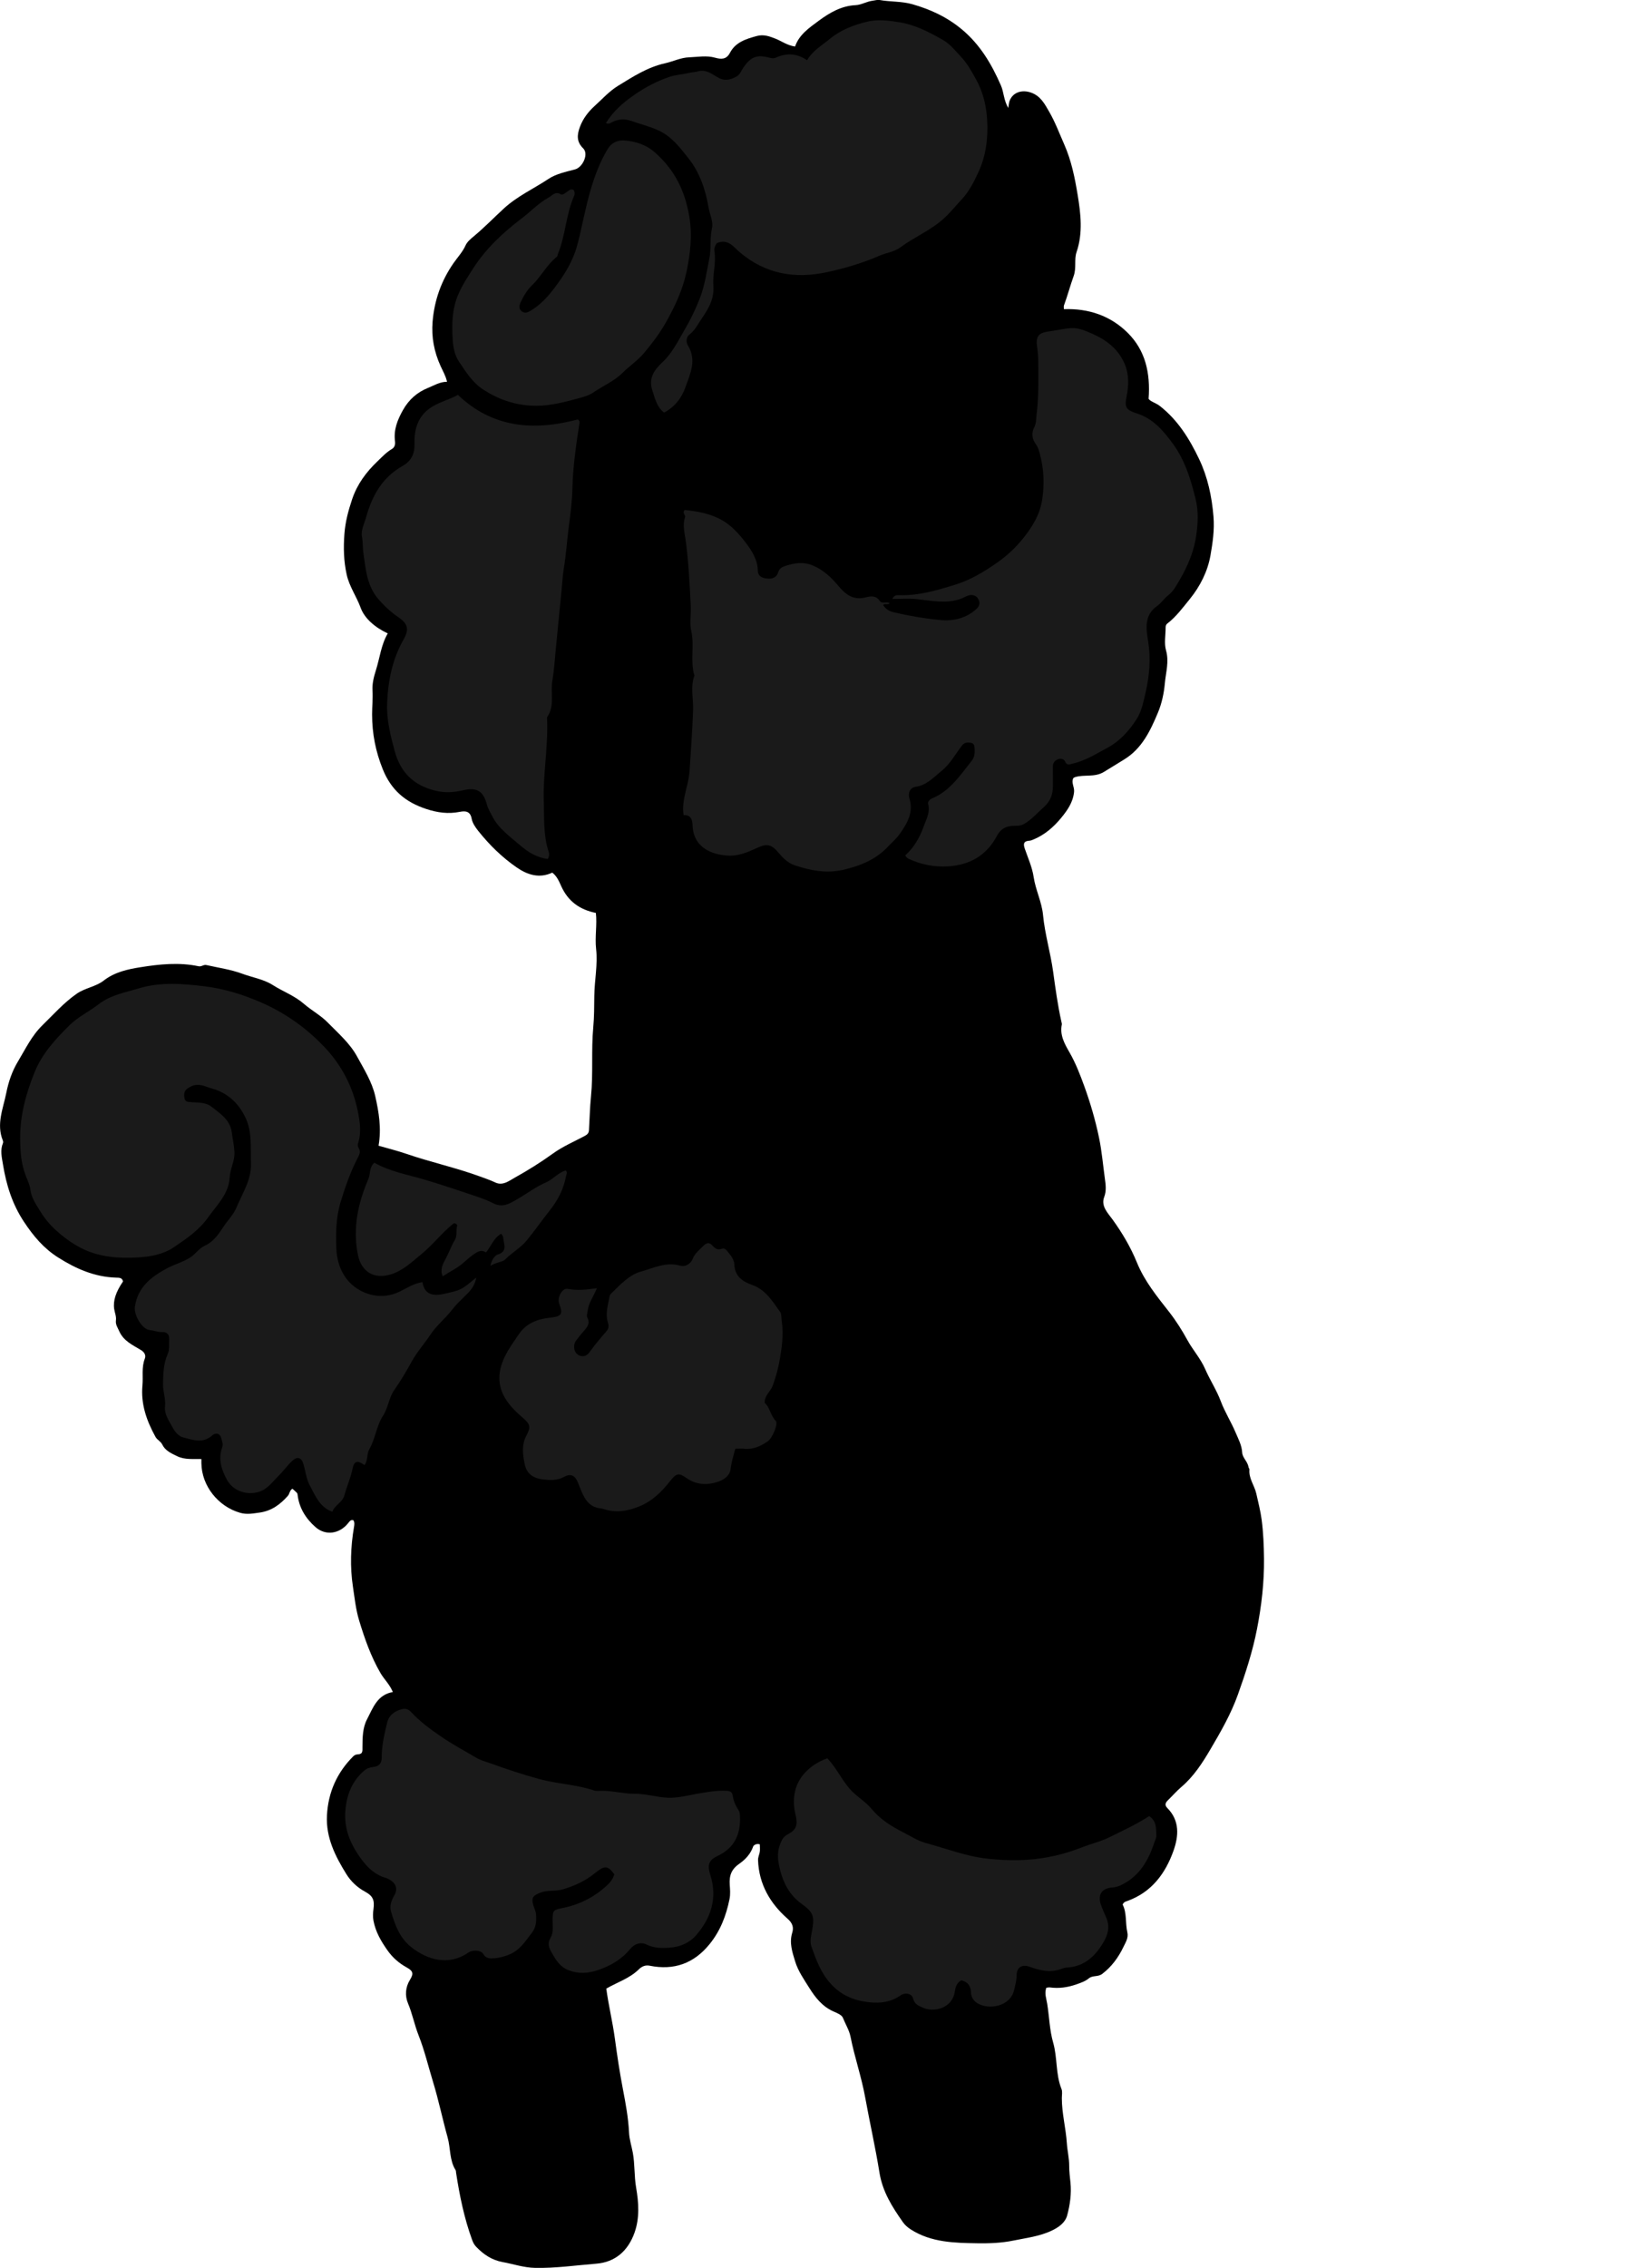 <?xml version="1.0" encoding="utf-8"?>
<!-- Generator: Adobe Illustrator 24.1.1, SVG Export Plug-In . SVG Version: 6.00 Build 0)  -->
<svg version="1.1" id="Layer_1" xmlns="http://www.w3.org/2000/svg" xmlns:xlink="http://www.w3.org/1999/xlink" x="0px" y="0px"
	 width="679.35" height="934.51" viewBox="0 0 679.35 934.51" style="enable-background:new 0 0 679.35 934.51;" xml:space="preserve">
<style type="text/css">
	.st0{fill:#1A1A1A;}
</style>
<g>
	<path d="M161.94,697.2c-1.28-3.16-3.58-5.23-5.09-7.82c-3.97-6.84-6.5-14.11-8.79-21.62c-1.41-4.64-1.88-9.38-2.58-14.02
		c-1.22-8.09-0.95-16.35,0.44-24.5c0.16-0.94,0.34-1.97-0.28-2.87c-1.12-0.28-1.62,0.6-2.12,1.23c-3.53,4.43-9.29,5.32-13.48,1.62
		c-3.96-3.49-6.73-7.85-7.36-13.29c-0.08-0.72-0.1-0.72-2.13-2.5c-1.16,0.63-1.13,2.08-1.9,2.94c-3.15,3.55-6.76,6.23-11.71,6.89
		c-2.68,0.36-5.15,0.88-7.95,0.08c-9.05-2.58-15.88-11.1-15.97-20.48c0-0.5,0-0.99,0-1.67c-3.4-0.12-6.72,0.39-9.97-1.16
		c-2.49-1.19-4.96-2.33-6.14-4.78c-0.7-1.44-2.1-1.9-2.82-3.21c-3.65-6.61-6.09-13.52-5.37-21.17c0.34-3.65-0.43-7.38,0.96-10.99
		c0.52-1.34,0.04-2.62-1.64-3.64c-3.35-2.03-7.1-3.69-8.88-7.71c-0.65-1.48-1.6-2.78-1.37-4.47c0.23-1.66-0.49-3.15-0.72-4.73
		c-0.51-3.43,0.72-7.04,3.65-11.33c-0.37-1.62-1.65-1.52-2.91-1.56c-8.82-0.28-16.49-3.64-23.86-8.31
		c-5.97-3.78-10.17-8.82-14.03-14.63c-4.88-7.34-7.33-15.26-8.71-23.77c-0.48-2.96-1.2-5.78,0-8.69c0.13-0.31,0.09-0.77-0.04-1.1
		c-2.76-6.8,0.14-13.15,1.43-19.65c0.91-4.56,2.41-8.95,4.76-12.84c3.11-5.15,5.64-10.62,10.15-15.02
		c4.59-4.47,8.8-9.27,14.11-12.97c3.45-2.4,7.88-2.89,11.11-5.4c4.55-3.54,9.93-4.69,15.17-5.52c7.89-1.26,15.97-2.1,23.97-0.4
		c1.22,0.26,2.02-0.76,3.19-0.5c4.98,1.12,10.07,1.82,14.87,3.6c4.17,1.55,8.76,2.24,12.5,4.63c4.21,2.69,8.95,4.37,12.83,7.74
		c3.12,2.71,6.91,4.72,9.84,7.71c4.32,4.41,9.14,8.57,12.09,13.99c2.86,5.24,6.17,10.47,7.5,16.36c1.48,6.58,2.62,13.3,1.36,20.41
		c3.71,1.08,7.71,2.06,11.58,3.39c9.92,3.4,20.2,5.63,30.06,9.23c2.18,0.8,4.36,1.52,6.47,2.53c3.06,1.47,5.65-0.64,7.99-1.95
		c5.42-3.02,10.72-6.31,15.74-9.94c4.09-2.95,8.66-4.89,13.04-7.22c1.09-0.58,1.78-1.11,1.86-2.44c0.28-4.61,0.37-9.26,0.83-13.84
		c0.96-9.52,0.06-19.07,0.94-28.54c0.4-4.34,0.38-8.64,0.43-12.95c0.08-6.46,1.47-12.88,0.74-19.34c-0.56-5,0.47-9.99-0.1-14.84
		c-6.73-1.37-11.44-4.8-14.27-11.01c-0.87-1.91-1.74-4.1-3.69-5.6c-5.3,2.49-10.2,0.96-14.68-2.14c-6.03-4.16-11.23-9.27-15.8-14.99
		c-1.19-1.49-2.43-3.26-2.75-5.06c-0.59-3.3-2.78-3.27-4.98-2.84c-4.74,0.93-9.09,0.33-13.74-1.19c-8.61-2.81-14.46-7.8-17.91-16.33
		c-2.98-7.37-4.42-14.76-4.42-22.67c0-3.27,0.36-6.53,0.17-9.8c-0.17-2.85,0.52-5.58,1.38-8.3c1.62-5.09,2.14-10.51,4.9-15.24
		c-5.16-2.42-9.53-6.09-11.17-10.58c-1.7-4.66-4.66-8.73-5.75-13.63c-1.23-5.58-1.38-11.04-0.94-16.78
		c0.38-5.05,1.61-9.63,3.19-14.32c2.09-6.19,5.75-11.12,10.41-15.58c1.93-1.85,3.72-3.79,6.05-5.15c1.18-0.68,1.33-2.14,1.22-2.96
		c-0.66-4.84,0.95-8.91,3.27-13.04c2.44-4.34,5.9-7.35,10.33-9.13c2.46-0.99,4.8-2.5,7.83-2.52c-0.53-2.43-1.74-4.45-2.66-6.48
		c-2.67-5.87-3.82-11.95-3.29-18.31c0.74-8.78,3.54-16.78,8.65-24.13c1.65-2.37,3.73-4.56,4.96-7.32c0.65-1.45,2.09-2.63,3.37-3.7
		c4.32-3.59,8.25-7.64,12.36-11.43c5.58-5.14,12.31-8.15,18.43-12.22c3.13-2.09,7.19-2.92,10.94-3.92c3.2-0.85,5.72-6.37,3.37-8.66
		c-2.85-2.77-2.52-5.67-1.37-8.79c1.27-3.46,3.43-6.28,6.19-8.78c3.11-2.81,5.91-5.97,9.52-8.19c6.15-3.77,12.16-7.7,19.43-9.31
		c3.3-0.73,6.44-2.33,9.9-2.45c3.57-0.13,7.15-0.85,10.71,0.16c2.46,0.69,4.64,0.81,6.1-1.98c2.31-4.43,6.62-5.74,11.08-6.96
		c2.86-0.78,5.26,0.14,7.68,1.09c2.58,1.01,4.85,2.78,8.1,3.24c1.64-4.85,5.83-7.72,9.74-10.6c4.47-3.3,9.3-6.17,15.26-6.45
		c2.31-0.11,4.52-1.51,6.96-1.82c0.97-0.12,1.98-0.45,2.92-0.29c4.48,0.8,9.08,0.47,13.51,1.74c7.49,2.15,14.29,5.29,20.41,10.4
		c7.57,6.33,12.27,14.37,16.08,23.12c1.19,2.73,1.09,5.95,3.01,9.23c0.22-1.33,0.25-2.1,0.49-2.79c1.26-3.62,5.02-4.87,8.79-3.59
		c4.06,1.38,5.75,4.76,7.6,7.95c2.48,4.29,4.21,8.96,6.21,13.49c2.96,6.71,4.36,13.78,5.51,20.76c1.27,7.69,2.22,15.71-0.44,23.51
		c-1.08,3.17,0.01,6.52-1.21,9.91c-1.43,3.97-2.52,8.12-4,12.12c-0.12,0.33-0.02,0.74-0.02,1.53c10.14-0.37,19.23,2.7,26.34,9.79
		c7.21,7.19,9.37,16.42,8.57,27.15c0.8,1.17,2.99,1.67,4.62,2.94c7.48,5.83,12.3,13.68,16.23,21.93c3.5,7.35,5.22,15.32,5.9,23.64
		c0.45,5.54-0.34,10.85-1.24,16.01c-1.15,6.54-4.22,12.7-8.54,18.01c-2.9,3.56-5.61,7.28-9.3,10.11c-0.56,0.43-0.65,1.02-0.65,1.66
		c0,3.12-0.66,6.44,0.16,9.33c1.34,4.7-0.08,9.11-0.48,13.58c-0.36,4.08-1.26,8.28-2.83,12.05c-3.13,7.48-6.61,14.9-13.99,19.37
		c-2.8,1.7-5.57,3.47-8.38,5.15c-3.86,2.31-8.07,0.89-11.92,2.14c-0.22,0.07-0.4,0.25-0.61,0.37c-0.95,1.91,0.53,3.65,0.31,5.7
		c-0.46,4.39-2.83,7.64-5.28,10.64c-3.11,3.81-6.92,7.12-11.66,9.03c-0.45,0.18-0.93,0.38-1.4,0.41c-2.18,0.14-2.76,1-2.01,3.19
		c1.33,3.89,3.07,7.66,3.69,11.78c0.8,5.33,3.36,10.31,3.86,15.58c0.76,7.97,3.1,15.6,4.18,23.49c0.95,6.89,1.89,13.82,3.42,20.64
		c0.08,0.36,0.22,0.75,0.15,1.09c-0.91,4.36,1.19,8,3.16,11.44c2.57,4.48,4.41,9.26,6.14,14.04c2.48,6.86,4.52,13.84,6.03,21.07
		c1.18,5.66,1.65,11.36,2.43,17.01c0.32,2.31,0.7,4.89-0.29,7.5c-1.43,3.76,1.55,6.63,3.47,9.29c4.01,5.56,7.46,11.4,10.03,17.71
		c3.13,7.66,8.21,13.88,13.24,20.3c2.81,3.58,5.34,7.59,7.57,11.66c2.24,4.09,5.43,7.58,7.3,11.89c1.97,4.53,4.71,8.64,6.48,13.36
		c1.63,4.36,4.25,8.47,6.09,12.84c1.11,2.64,2.53,5.19,2.7,8.23c0.12,2.17,2.28,3.72,2.6,5.97c0.05,0.35,0.41,0.69,0.39,1.02
		c-0.34,3.7,2.1,6.6,2.84,9.95c0.79,3.57,1.73,7.16,2.2,10.75c0.69,5.26,0.91,10.6,0.97,15.96c0.1,9.81-1.01,19.39-2.88,29.02
		c-1.81,9.28-4.68,18.08-7.84,26.95c-2.9,8.13-7.14,15.48-11.43,22.76c-3.24,5.51-6.83,11.08-11.88,15.38
		c-1.99,1.69-3.72,3.7-5.6,5.53c-1.05,1.02-1.39,2.01-0.22,3.19c5.19,5.22,4.67,11.59,2.54,17.59c-3.34,9.41-9.04,17.09-18.98,20.69
		c-0.63,0.23-1.49,0.34-1.98,1.5c1.78,3.43,1.05,7.57,1.94,11.47c0.51,2.26-0.74,4.15-1.6,5.95c-2.07,4.32-4.82,8.12-8.75,11.13
		c-1.77,1.36-3.9,0.52-5.49,1.82c-1.51,1.24-3.25,1.83-5.13,2.49c-3.68,1.29-7.22,1.77-11,1.27c-0.46-0.06-0.95,0.09-1.44,0.14
		c-0.84,2.35,0.02,4.45,0.37,6.62c0.86,5.32,0.97,10.84,2.45,15.97c1.81,6.3,0.97,12.99,3.44,19.13c0.44,1.08,0.15,2.47,0.14,3.72
		c-0.01,6.31,1.67,12.43,2.07,18.68c0.2,3.09,0.98,6.1,0.96,9.21c-0.01,2.34,0.29,4.67,0.53,6.99c0.46,4.5-0.18,9.11-1.37,13.5
		c-0.84,3.1-3.64,4.94-6.28,6.21c-4.97,2.4-10.5,3.03-15.88,4.14c-4.95,1.02-10.04,1.19-14.87,1.11c-9.34-0.14-18.99-0.3-27.4-5.68
		c-1.3-0.83-2.45-1.83-3.27-3.01c-4.39-6.25-8.39-12.47-9.68-20.48c-1.66-10.35-4.01-20.63-5.88-30.96
		c-1.53-8.46-4.38-16.56-6.04-24.98c-0.53-2.68-2.1-5.19-3.14-7.79c-0.48-1.2-2.42-1.98-3.85-2.6c-4.59-2.01-7.51-5.72-10.04-9.77
		c-2.18-3.49-4.6-6.9-5.81-10.9c-1.16-3.84-2.48-7.61-1.18-11.84c0.58-1.89,0.32-3.75-1.91-5.7c-7.19-6.29-11.84-14.22-12.19-24.15
		c-0.04-1.16,0.46-2.15,0.68-3.23c0.21-1.07,0.05-2.21,0.05-3.28c-1.33-0.45-2.55,0.32-2.74,0.88c-1.04,3.04-3.21,5.36-5.57,7
		c-3.34,2.31-4.35,4.8-4.09,8.78c0.12,1.79,0.33,3.84-0.1,5.93c-1.4,6.85-3.76,13.04-8.21,18.52c-6.5,8.02-14.7,10.9-24.73,8.89
		c-1.73-0.35-3.21,0.3-4.39,1.46c-3.85,3.8-8.94,5.36-13.46,7.98c0.9,6.74,2.58,13.57,3.53,20.56c0.94,6.96,1.99,13.96,3.32,20.9
		c1.13,5.87,2.24,11.83,2.53,17.87c0.13,2.8,1.04,5.53,1.55,8.29c0.88,4.76,0.54,9.58,1.36,14.35c1.07,6.2,1.52,12.52-0.67,18.65
		c-2.66,7.43-7.93,12.11-15.78,12.73c-8.38,0.66-16.73,1.89-25.19,1.72c-4.66-0.09-8.92-1.58-13.37-2.39
		c-4.46-0.81-7.89-3.14-10.92-6.3c-0.78-0.81-1.24-1.68-1.65-2.79c-3.29-8.98-5.18-18.29-6.63-27.7c-0.06-0.37-0.02-0.8-0.2-1.09
		c-2.58-4.11-2.04-9.01-3.29-13.48c-2.12-7.61-3.72-15.41-6.04-22.98c-1.95-6.39-3.48-12.9-5.96-19.17
		c-1.67-4.23-2.52-8.78-4.32-13.06c-1.31-3.12-1.13-6.64,0.82-9.77c1.65-2.64,1.18-3.66-1.52-5.15c-3.1-1.71-5.74-4.06-7.8-6.99
		c-2.62-3.72-4.87-7.55-5.74-12.16c-0.32-1.68-0.22-3.24-0.01-4.77c0.51-3.75-0.2-5.46-3.55-7.26c-3.14-1.69-5.8-4.26-7.55-7.07
		c-4.59-7.37-8.55-15.14-8.07-24.29c0.49-9.49,4.08-17.58,10.78-24.31c0.57-0.57,1.17-0.83,1.97-0.86c2.11-0.1,1.88-1.42,1.88-3.07
		c0.01-3.87,0.1-8,1.88-11.36C153.7,703.88,155.46,698.29,161.94,697.2z"/>
</g>
<g>
	<path class="st0" d="M373.17,352.47c3.7-3.35,6.03-7.56,7.57-11.87c1.02-2.86,2.84-5.94,1.82-9.43c-0.17-0.59,0.46-1.7,1.63-2.18
		c7.47-3.06,11.68-9.64,16.43-15.59c1.03-1.29,1.25-2.9,1.15-4.57c-0.07-1.17-0.05-2.47-1.38-2.73c-1.39-0.27-2.74-0.37-3.93,1.2
		c-2.67,3.52-4.8,7.53-8.31,10.34c-3.28,2.63-6.12,5.91-10.73,6.57c-2.23,0.32-3.22,2.56-2.58,4.6c1.81,5.82-0.64,10.07-3.85,14.68
		c-1.48,2.12-3.26,3.57-4.91,5.33c-5.07,5.42-11.55,7.98-18.55,9.6c-6.82,1.57-13.45,0.27-19.88-1.86
		c-2.49-0.82-4.69-2.75-6.42-4.84c-3.15-3.8-4.88-4.34-9.28-2.29c-3.92,1.82-7.81,3.46-12.35,3.09c-4.07-0.33-7.91-1.46-10.73-4.17
		c-2.09-2-3.3-5.01-3.38-8.23c-0.06-2.41-0.77-4.5-3.7-4.22c-0.98-6.37,2.05-12.03,2.46-18.14c0.57-8.38,1.15-16.74,1.45-25.13
		c0.17-4.74-1.19-9.58,0.56-14.25c-1.86-6.04,0.1-12.32-1.32-18.46c-0.74-3.2-0.02-6.72-0.19-10.09c-0.43-8.88-0.89-17.75-2.01-26.6
		c-0.41-3.26-1.5-6.71-0.34-10.15c0.26-0.77-0.95-1.49-0.48-2.52c0.1-0.11,0.28-0.45,0.42-0.43c5.48,0.59,10.97,1.61,15.69,4.43
		c3.64,2.18,6.61,5.44,9.23,8.86c2.65,3.47,5.01,7.11,5.14,11.69c0.07,2.48,1.92,3.06,3.74,3.28c2.03,0.25,3.94-0.25,4.66-2.62
		c0.47-1.56,1.55-2.14,3.15-2.65c3.85-1.23,7.41-1.73,11.36-0.01c4.24,1.85,7.34,4.8,10.2,8.21c2.98,3.55,6.18,6.2,11.43,4.81
		c1.7-0.45,4.16-0.92,5.67,1.43c0.93,1.45,2.83,0.13,4.12,0.97c-0.74,0.92-1.96,0-2.69,0.74c1.06,1.7,2.46,2.58,4.55,3.06
		c6.32,1.48,12.76,2.56,19.15,3.16c5.22,0.49,10.69-0.71,14.91-4.72c1.38-1.31,1.35-2.75,0.54-4.08c-0.81-1.34-2.36-1.78-3.87-1.35
		c-1.16,0.33-2.2,1.02-3.37,1.43c-6.06,2.11-12.06,0.72-18.12,0.08c-3.25-0.34-6.57-0.06-9.95-0.06c0.65-1.63,1.83-1.59,2.98-1.55
		c7.89,0.23,15.36-2.01,22.75-4.27c6.42-1.96,12.19-5.41,17.69-9.31c4.11-2.91,7.71-6.34,10.77-10.22c3.71-4.7,6.74-9.7,7.62-16.02
		c0.85-6.14,0.62-12-0.91-17.91c-0.43-1.65-0.84-3.24-1.91-4.69c-1.47-2.01-1.71-4.48-0.56-6.68c0.93-1.78,0.78-3.57,1-5.39
		c0.86-6.93,0.76-13.89,0.7-20.85c-0.02-2.23-0.11-4.49-0.45-6.69c-0.66-4.27,0.28-6.03,4.56-6.6c3.16-0.43,6.29-1.18,9.42-1.4
		c2.98-0.21,5.97,1.09,8.75,2.32c5.81,2.56,10.61,6.2,13.26,12.29c1.95,4.47,1.76,9,0.86,13.54c-0.9,4.56-0.26,5.57,4.39,7.05
		c6.52,2.08,10.75,7.06,14.63,12.34c5.08,6.91,7.53,15.01,9.49,23.13c1.19,4.93,0.91,10.14,0.11,15.32
		c-1.22,7.83-4.65,14.58-8.77,21.13c-0.82,1.3-1.91,2.33-3.04,3.26c-1.51,1.24-2.62,3-4.12,4.03c-5.56,3.83-4.63,9.47-3.82,14.52
		c1.17,7.29,0.57,14.31-1.06,21.34c-0.88,3.76-1.6,7.62-3.75,10.95c-3.1,4.8-6.93,9-11.96,11.7c-4.61,2.48-9.11,5.33-14.33,6.53
		c-1.21,0.28-2.36,0.86-3.08-0.8c-0.56-1.27-1.84-1.41-2.89-1.03c-1.32,0.47-2.24,1.47-2.2,3.11c0.06,2.62-0.01,5.25,0.02,7.87
		c0.04,3.37-0.99,6.29-3.55,8.58c-2.66,2.38-4.95,5.07-8.12,7c-1.96,1.2-3.71,0.75-5.46,0.95c-2.95,0.33-4.67,1.7-6,4.19
		c-4.28,8.01-11.16,11.9-20.12,12.45c-5.63,0.34-10.95-0.71-16.06-3.05C374.07,353.66,373.65,353.27,373.17,352.47z"/>
	<path class="st0" d="M174.16,528.32c0.65,4.14,3.17,6.02,8.55,4.87c7.57-1.62,7.54-1.76,13.58-6.77c-0.5,3.72-2.92,5.97-5.02,8.01
		c-1.67,1.62-3.32,3.17-4.74,5.04c-2.83,3.72-6.58,6.63-9.2,10.61c-2.4,3.65-5.34,6.86-7.52,10.77c-2.22,4-4.55,8.05-7.24,11.83
		c-2.28,3.2-2.51,7.36-4.64,10.61c-2.8,4.27-3.16,9.47-5.67,13.82c-1.15,2-0.51,4.61-1.99,6.57c-3.03-2.13-4.31-1.72-4.99,1.69
		c-0.74,3.73-2.37,7.17-3.33,10.83c-0.74,2.82-3.99,3.99-4.95,6.71c-5.34-1.89-7.13-6.9-9.36-10.97c-1.29-2.35-1.7-5.75-2.55-8.66
		c-0.79-2.68-2.43-3.28-4.45-1.49c-2.06,1.84-3.66,4.19-5.63,6.13c-2.77,2.72-4.97,6.15-9.23,7.04c-4.77,1-9.82-0.87-12.19-5.16
		c-2.27-4.11-3.71-8.57-2.05-13.23c0.56-1.57,0-2.6-0.29-3.84c-0.54-2.27-2.44-2.45-3.68-1.33c-3.9,3.53-8.03,1.92-12.06,0.88
		c-1.91-0.49-3.43-2.35-4.29-3.99c-1.44-2.74-3.56-5.39-3.18-8.82c0.34-3.13-0.9-6.08-0.84-9.23c0.08-4.23,0.18-8.36,1.93-12.31
		c0.85-1.92,0.49-4.08,0.6-6.11c0.09-1.71-0.69-3.07-2.92-2.95c-1.7,0.08-3.33-0.67-5.07-0.82c-3.22-0.28-6.63-6.3-6.14-9.6
		c1.2-8.1,6.63-12.32,13.33-15.89c3.09-1.65,6.49-2.52,9.43-4.38c2.23-1.41,3.63-3.81,6.16-4.95c3.52-1.59,5.69-4.85,7.67-7.85
		c1.74-2.64,4.06-4.89,5.32-7.9c2.46-5.89,6.18-11.39,5.94-18.09c-0.23-6.42,0.61-12.99-2.37-19.1c-2.89-5.93-7.4-10.01-13.74-11.78
		c-2.7-0.75-5.32-2.39-8.47-0.9c-2.19,1.03-3.21,1.96-2.9,4.51c0.24,2.05,1.51,1.95,3.28,2.05c2.62,0.15,5.7,0.12,7.74,1.71
		c3.63,2.83,7.89,5.45,8.56,10.74c0.34,2.68,0.95,5.3,1.1,8.04c0.2,3.71-1.78,6.86-1.97,10.44c-0.35,6.86-5.22,11.34-8.87,16.5
		c-3.76,5.31-9.05,8.88-14.22,12.37c-4.23,2.86-9.53,3.86-14.71,4.15c-5.81,0.32-11.62,0.16-17.29-1.45
		c-6.36-1.8-11.67-5.37-16.53-9.74c-2.55-2.3-4.74-4.99-6.47-7.83c-1.65-2.72-3.65-5.45-4.06-8.84c-0.23-1.94-1.11-3.79-1.81-5.54
		c-2.05-5.07-2.39-10.49-2.42-15.62c-0.06-9.43,2.39-18.53,5.99-27.37c3.18-7.8,8.72-13.69,14.45-19.37
		c3.42-3.39,8.04-5.54,11.89-8.55c4.96-3.86,10.96-4.85,16.69-6.58c8.87-2.67,17.91-1.92,26.95-0.83c8.2,0.99,15.94,3.4,23.5,6.71
		c9.98,4.37,18.68,10.6,26.06,18.41c6.95,7.35,11.63,16.25,13.65,26.29c0.87,4.33,1.6,8.76,0.14,13.17
		c-0.23,0.68-0.16,1.49,0.27,2.17c0.87,1.37,0.27,2.61-0.37,3.83c-2.99,5.75-5.1,11.76-7.02,17.98c-2,6.5-2.11,12.92-1.86,19.41
		c0.22,5.73,2.26,11.32,6.58,15.08c4.83,4.19,12.31,6.29,19.59,2.72C167.81,530.72,170.69,528.73,174.16,528.32z"/>
	<path class="st0" d="M225.77,353.93c-4.39-0.53-8.09-2.8-11.28-5.56c-4.25-3.68-9.04-6.95-11.66-12.22
		c-0.76-1.52-1.67-2.93-2.12-4.65c-1.34-5.19-3.91-7.26-9.6-5.92c-3.98,0.94-7.63,1.22-11.78,0.19
		c-9.01-2.24-14.28-7.64-16.66-16.39c-1.74-6.41-3.35-12.89-3.09-19.54c0.36-9.24,2.13-18.21,6.81-26.39
		c2.44-4.25,1.67-6.55-2.39-9.29c-2.92-1.97-5.47-4.38-7.87-7.12c-4.96-5.65-5.34-12.47-6.34-19.22c-0.33-2.18-0.13-4.37-0.57-6.61
		c-0.54-2.72,0.99-5.48,1.73-8.16c2.39-8.73,6.66-16.34,14.88-20.98c3.76-2.12,5.16-5.07,5.05-9.43
		c-0.15-5.77,1.39-11.14,6.64-14.65c2.81-1.88,6.03-2.88,9.1-4.21c0.67-0.29,1.31-0.64,2.16-1.06c14.17,13.5,30.9,14.99,49.38,10.12
		c0.2,0.13,0.88,0.48,0.73,1.43c-1.4,8.96-2.71,17.91-2.93,27.01c-0.12,5.09-0.76,10.26-1.43,15.23c-0.77,5.8-1.12,11.7-2.08,17.5
		c-0.48,2.87-0.63,5.88-0.93,8.82c-0.8,8.13-1.57,16.26-2.38,24.39c-0.44,4.41-0.69,8.86-1.44,13.22
		c-0.85,4.95,1.08,10.29-2.07,14.91c-0.18,0.27-0.12,0.73-0.1,1.1c0.47,11.36-1.75,22.64-1.37,33.96
		c0.23,6.83-0.23,13.84,2.01,20.53C226.45,351.82,226.5,352.93,225.77,353.93z"/>
	<path class="st0" d="M295.46,100.19c-0.6,0.93-1.17,2.02-0.96,3.32c0.79,4.76-0.78,9.53-0.42,14.11c0.56,6.92-3.46,11.37-6.6,16.41
		c-0.86,1.38-1.86,2.73-3.29,3.82c-1.22,0.93-1.54,3-0.63,4.46c3.71,6.01,1.03,11.52-0.98,17.19c-1.64,4.62-4.44,8.15-8.82,10.51
		c-2.95-2.22-3.71-5.68-4.83-9.09c-1.71-5.18,0.79-8.5,4.19-11.71c4.26-4.02,6.67-9.26,9.59-14.22c2.25-3.83,4.07-7.78,5.69-11.84
		c2.12-5.33,2.88-11.03,4.01-16.65c0.84-4.17,0.14-8.34,1.09-12.49c0.62-2.73-0.95-5.72-1.43-8.6c-1.23-7.28-3.68-14.4-8.25-20.16
		c-3.51-4.41-6.9-9.09-12.72-11.66c-3.59-1.59-7.35-2.5-10.96-3.8c-2.33-0.84-5.48-0.83-8.04,0.66c-0.67,0.39-1.28,0.75-2.32,0.29
		c2.96-4.95,7.19-8.54,11.82-11.73c4.44-3.07,9.15-5.56,14.31-7.32c2.61-0.89,5.27-0.97,7.88-1.61c1.28-0.32,2.63-0.29,3.97-0.69
		c3.03-0.9,5.57,0.94,7.91,2.37c2.88,1.76,5.26,1.26,7.92-0.22c1.57-0.87,1.98-2.48,2.87-3.75c3.1-4.41,5.56-5.42,10.77-4
		c0.87,0.24,1.7,0.37,2.53-0.01c4.5-2.06,8.83-1.81,12.93,1.05c2.31-3.98,6.15-6.12,9.41-8.82c4.48-3.7,9.83-5.76,15.51-7.11
		c4.39-1.04,8.63-0.43,12.92,0.24c6.64,1.03,12.47,4.07,18.21,7.34c2.97,1.69,5.04,4.42,7.33,6.83c2.6,2.74,4.45,6.09,6.28,9.38
		c2.9,5.22,4.27,10.94,4.59,16.84c0.4,7.39-0.46,14.63-3.63,21.45c-1.86,3.99-3.81,7.93-6.86,11.17c-2.36,2.51-4.48,5.19-7.06,7.59
		c-5.52,5.13-12.39,7.85-18.27,12.21c-2.51,1.86-5.74,2.17-8.57,3.41c-6.88,3.01-14.12,5.14-21.49,6.75
		c-13.39,2.92-25.54,0.84-36.26-8.29C302.35,101.74,300.13,98.2,295.46,100.19z"/>
	<path class="st0" d="M253.23,772.27c-2.7-3.65-3.92-3.73-7.98-0.45c-4.05,3.27-8.58,5.38-13.63,6.77c-2.91,0.8-5.85,0.13-8.73,1.22
		c-3.16,1.2-3.98,2.09-3,5.36c0.35,1.17,0.97,2.31,1.06,3.49c0.19,2.69,0.2,5.28-1.68,7.71c-2.63,3.4-4.87,7.08-9.05,8.86
		c-2.04,0.87-4.15,1.48-6.34,1.65c-1.8,0.14-3.5,0.26-4.72-1.83c-0.92-1.58-4.45-1.66-6.08-0.52c-8.09,5.65-16.85,3.02-23.44-2.13
		c-4.83-3.78-6.83-9.18-8.44-14.76c-0.67-2.33,0.11-4.57,1.35-6.68c1.51-2.56,0.73-4.95-1.91-6.43c-0.43-0.24-0.86-0.53-1.32-0.65
		c-5.66-1.57-9.06-5.67-12.12-10.37c-3.39-5.22-5.27-10.83-4.86-17c0.44-6.59,2.6-12.53,7.89-17.01c1.15-0.97,2.25-1.24,3.65-1.42
		c2.09-0.28,3.49-1.24,3.47-3.88c-0.04-4.92,1.12-9.73,2.27-14.49c0.74-3.09,3.24-4.78,6.26-5.5c1.4-0.33,2.58,0.14,3.65,1.29
		c3.57,3.87,7.77,6.94,12.12,9.93c4.76,3.27,9.8,5.98,14.75,8.88c1.76,1.03,3.59,1.47,5.4,2.12c6.75,2.44,13.52,4.71,20.49,6.61
		c7.47,2.04,15.24,2.23,22.55,4.7c0.9,0.31,1.98,0.16,2.97,0.15c4.58-0.08,9.11,1.23,13.55,1.2c4.84-0.03,9.33,1.46,13.97,1.65
		c4.09,0.16,8.25-0.97,12.35-1.68c3.9-0.68,7.77-1.38,11.75-1.17c1.4,0.07,2.38,0.36,2.61,1.99c0.31,2.19,1.24,4.21,2.43,6.05
		c0.54,0.83,0.52,1.62,0.56,2.47c0.34,7.38-2.25,13.03-9.23,16.34c-3.72,1.77-4.3,3.7-2.97,7.89c3,9.44,0.28,17.69-5.89,24.79
		c-2.69,3.1-6.5,4.83-11.02,5.12c-3.39,0.22-6.35,0.19-9.49-1.34c-2.36-1.15-4.91-0.24-6.67,1.89c-3.49,4.23-7.98,6.86-13.09,8.61
		c-4.07,1.4-7.98,1.75-12.2,0.15c-3.9-1.48-5.54-4.64-7.34-7.81c-1-1.77-1.39-3.57-0.16-5.62c1.31-2.2,0.8-4.82,0.83-7.28
		c0.05-3.79,0.15-4.18,3.88-4.91c7.02-1.36,13.08-4.39,18.36-9.2C251.44,775.74,252.62,774.43,253.23,772.27z"/>
	<path class="st0" d="M246.05,530.8c-1.45,3.62-3.43,6.04-3.77,9.18c-0.11,0.98-0.57,2.13-0.17,2.9c1.25,2.4,0.01,3.93-1.44,5.55
		c-1.14,1.28-2.22,2.64-3.24,4.02c-1.18,1.6-0.96,4.18,0.37,5.41c1.48,1.36,3.72,1.39,5.14-0.61c2.21-3.11,4.67-5.96,7.15-8.83
		c0.68-0.78,1.03-1.89,0.54-3.38c-1.21-3.63,0.01-7.32,0.66-10.95c0.06-0.34,0.27-0.71,0.52-0.96c3.72-3.65,7.57-7.88,12.37-9.18
		c5.11-1.38,10.33-4.14,16.17-2.45c2.02,0.59,4.31-0.54,5.24-2.9c0.89-2.26,2.77-3.62,4.37-5.26c1.31-1.34,2.44-1.54,3.76-0.07
		c1,1.12,2.03,1.93,3.79,1.29c1.45-0.53,2.22,0.92,2.98,1.82c1.11,1.31,2.15,2.87,2.21,4.56c0.18,4.86,3.32,7.1,7.28,8.48
		c5.69,1.99,8.52,6.84,11.71,11.3c0.5,0.7,0.36,2.2,0.53,3.33c0.92,6,0.03,11.89-1.1,17.79c-0.6,3.14-1.53,6.15-2.59,9.13
		c-0.86,2.41-3.42,3.93-3.3,7.06c2.1,1.79,2.35,5.15,4.56,7.44c1.13,1.17-1.43,7.14-3.28,8.41c-2.88,1.98-5.94,3.43-9.59,3.08
		c-1.22-0.12-2.47-0.02-3.81-0.02c-0.75,2.88-1.59,5.49-1.92,8.32c-0.3,2.6-2.45,4.28-4.8,5.13c-4.67,1.68-9.23,1.57-13.5-1.44
		c-3.11-2.19-4.1-1.89-6.58,1.24c-3.49,4.42-7.43,8.35-12.76,10.51c-4.8,1.94-9.72,2.83-14.81,1.04c-0.34-0.12-0.72-0.17-1.09-0.21
		c-5.29-0.54-7.02-4.58-8.64-8.74c-0.22-0.57-0.48-1.12-0.69-1.69c-1.14-3.09-2.96-4.12-5.84-2.54c-2.88,1.57-5.84,1.37-8.7,1.02
		c-3.65-0.45-6.65-2.04-7.5-6.36c-0.79-4-1.3-7.81,0.68-11.61c1.96-3.74,1.66-4.76-1.67-7.63c-3.48-3-6.77-6.31-8.41-10.63
		c-2.25-5.95-0.53-11.61,2.56-16.87c1.3-2.21,2.84-4.27,4.24-6.42c3.03-4.68,7.62-6.52,12.89-7.09c5.02-0.54,5.6-1.37,3.92-5.89
		c-0.87-2.34,1.24-6.42,3.43-6.01C237.81,531.8,241.64,531.47,246.05,530.8z"/>
	<path class="st0" d="M396.33,815.98c-2.13,1-2.46,3.09-2.79,4.94c-1.19,6.74-8.68,8.25-12.86,6.43c-1.73-0.75-3.67-1.35-4.3-3.95
		c-0.49-1.99-3.27-2.54-5.18-1.19c-4.65,3.29-9.98,3.35-15,2.51c-5.04-0.84-9.63-2.88-13.55-7.11c-4.26-4.6-6.15-9.93-8.12-15.42
		c-0.66-1.84-0.33-3.87,0.07-5.87c1.42-7.13,0.58-8.39-4.45-12.08c-4.63-3.4-7.24-8.33-8.6-13.82c-0.82-3.31-1.36-6.72-0.11-10.16
		c0.7-1.91,1.4-3.5,3.4-4.51c3.53-1.78,4.1-3.99,3.1-8.03c-1.43-5.77-0.66-11.58,2.93-16.16c2.46-3.14,6.09-5.66,10.19-7.06
		c3.63,3.8,5.81,8.68,9.26,12.63c2.71,3.1,6.4,5.12,9.04,8.29c3.41,4.11,7.85,6.97,12.49,9.32c3.23,1.64,6.33,3.73,9.88,4.69
		c8.33,2.24,16.37,5.43,25.09,6.4c5.61,0.63,11.19,0.83,16.72,0.47c7.67-0.5,15.19-2.25,22.41-5.09c3.85-1.52,7.89-2.42,11.65-4.31
		c5.43-2.72,10.96-5.21,16.11-8.59c3.07,2,2.86,5.04,2.98,7.95c0.04,1.01-0.51,1.91-0.8,2.81c-2.45,7.53-6.24,14.1-13.79,17.69
		c-1.11,0.53-2.22,0.88-3.51,0.96c-4.67,0.3-6.32,3.29-4.55,7.72c0.59,1.47,1.19,2.99,1.85,4.39c2.36,5.02-0.02,9.21-2.54,12.83
		c-3.12,4.48-7.53,7.78-13.49,8.04c-0.95,0.04-1.92,0.4-2.83,0.72c-4.34,1.55-8.47,0.43-12.54-1c-3.19-1.13-5.43,0.14-5.42,3.62
		c0,2.04-0.57,3.91-0.99,5.8c-1.53,7-10.36,8.38-15.05,5.66c-1.5-0.87-2.74-2.51-2.77-4.52
		C400.22,818.26,398.89,816.64,396.33,815.98z"/>
	<path class="st0" d="M236.47,78.27c0.48,0.65,0.53,1.68,0.22,2.38c-3.39,7.65-3.53,16.2-6.66,23.91c-0.18,0.45-0.14,0.99-0.57,1.33
		c-4.09,3.24-6.37,8.04-10.09,11.6c-2.08,1.99-3.5,4.43-4.71,6.99c-0.58,1.24-0.93,2.67,0.28,3.69c1.28,1.09,2.41,0.7,3.94-0.23
		c5.26-3.2,8.76-7.84,12.21-12.79c3.25-4.66,5.72-9.54,7.1-14.96c1.89-7.44,3.21-15.03,5.4-22.37c1.66-5.58,3.72-11.06,6.77-16.18
		c1.86-3.13,4.53-3.99,7.33-3.74c4.35,0.39,8.58,1.7,12.06,4.72c8.34,7.25,12.59,15.93,14.39,26.56c1.32,7.82,0.41,15.47-1.15,22.86
		c-1.54,7.32-4.8,14.32-8.57,20.95c-2.56,4.5-5.68,8.61-8.98,12.52c-2.57,3.05-6.01,5.34-8.87,8.17c-3.49,3.45-8.02,5.3-11.97,8.02
		c-2.23,1.53-5.15,2.15-7.84,2.88c-5.82,1.58-11.76,2.92-17.79,2.57c-7.01-0.41-13.39-2.54-19.54-6.48
		c-4.81-3.08-7.37-7.49-10.28-11.74c-1.63-2.38-2.33-5.73-2.52-8.71c-0.4-6.27-0.35-12.59,2.15-18.58
		c1.71-4.09,4.16-7.79,6.55-11.46c5.21-7.97,12.12-14.43,19.68-20.15c3.77-2.85,7-6.38,11.2-8.67c1.55-0.85,2.67-2.64,4.9-1.33
		c0.89,0.52,1.83-0.49,2.61-0.98C234.57,78.53,235.2,77.63,236.47,78.27z"/>
	<path class="st0" d="M154.31,479.08c6.42,3.67,13.51,4.86,20.34,6.87c6.07,1.79,12.08,3.78,18.07,5.8
		c3.57,1.2,7.23,2.32,10.57,4.03c3.95,2.03,6.83,0.12,9.96-1.67c3.98-2.28,7.61-5.11,11.9-6.95c2.85-1.22,4.92-4.01,8.08-4.89
		c0.79,0.83,0.25,1.53,0.1,2.38c-0.99,5.25-3.3,9.82-6.61,13.98c-3.25,4.08-6.22,8.37-9.52,12.42c-2.58,3.17-6.23,5.08-9.06,8
		c-0.92,0.95-3.71,1.08-5.93,2.51c0.33-2.48,1.97-4.34,2.82-4.59c4.5-1.31,2.55-4.45,2.4-7.05c-0.04-0.62-0.63-1.21-0.83-1.57
		c-3.03,1.7-4.07,5-6.25,7.71c-1.68-1.12-2.95-0.62-4.58,0.45c-1.66,1.09-3.19,2.42-4.57,3.66c-2.61,2.34-5.66,3.73-8.71,5.71
		c-1.18-2.83,0.07-5.09,1.16-7.1c1.41-2.58,2.35-5.37,3.87-7.88c1.12-1.85,0.29-3.97,0.96-5.89c0.11-0.32-0.64-1.02-1.38-0.98
		c-4.84,3.78-8.51,8.76-13.32,12.67c-3.89,3.17-7.43,6.66-12.23,8.26c-7.18,2.39-12.55-0.77-14.01-7.92
		c-2.22-10.88,0.02-21.25,4.3-31.22C152.76,483.66,152.13,481.06,154.31,479.08z"/>
</g>
</svg>
